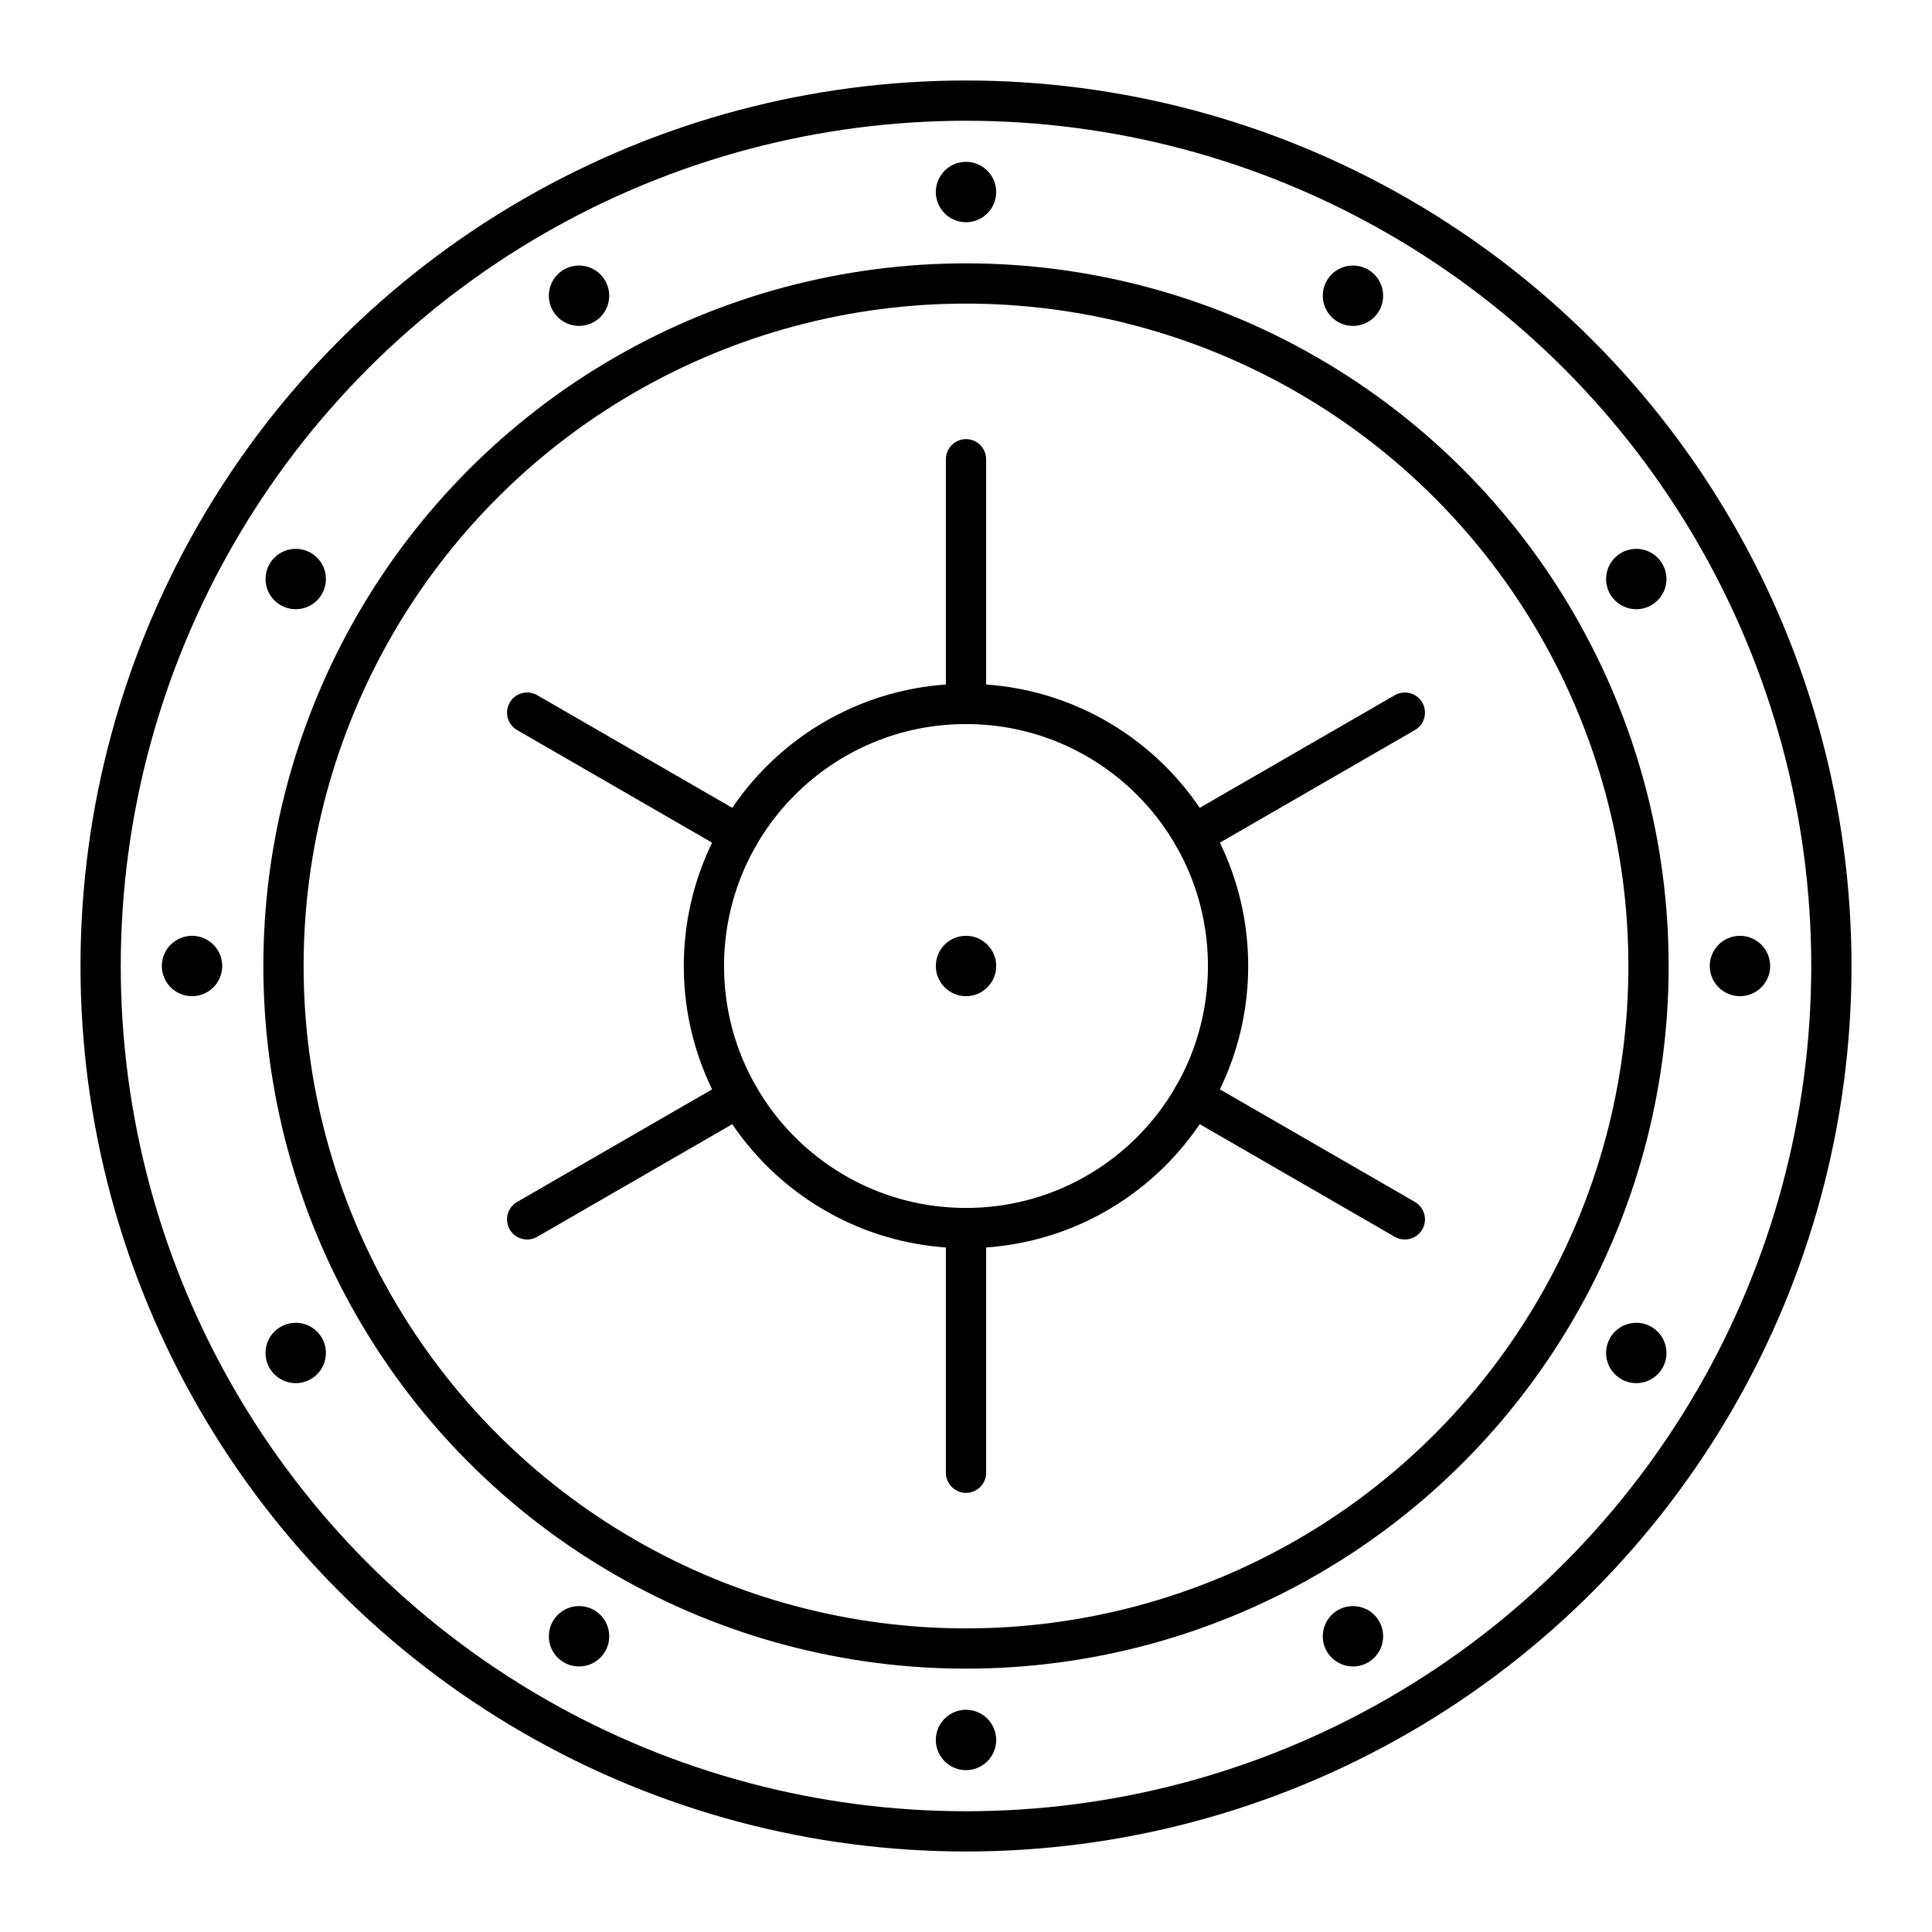 <?xml version="1.0" encoding="UTF-8"?><svg id="b" xmlns="http://www.w3.org/2000/svg" viewBox="0 0 48 48"><defs><style>.c{fill:none;stroke:#000;stroke-linecap:round;stroke-linejoin:round;}.d{fill:#000;stroke-width:0px;}</style></defs><circle class="c" cx="24" cy="24" r="21.5"/><circle class="c" cx="24" cy="24" r="16.957"/><circle class="d" cx="24" cy="4.771" r=".75"/><circle class="d" cx="24" cy="43.229" r=".75"/><circle class="d" cx="43.229" cy="24" r=".75"/><circle class="d" cx="4.771" cy="24" r=".75"/><circle class="d" cx="14.386" cy="7.347" r=".75"/><circle class="d" cx="33.614" cy="40.653" r=".75"/><circle class="d" cx="33.614" cy="7.347" r=".75"/><circle class="d" cx="14.386" cy="40.653" r=".75"/><circle class="d" cx="7.347" cy="14.386" r=".75"/><circle class="d" cx="40.653" cy="33.614" r=".75"/><circle class="d" cx="40.653" cy="14.386" r=".75"/><circle class="d" cx="7.347" cy="33.614" r=".75"/><circle class="c" cx="24" cy="24" r="6.511"/><circle class="d" cx="24" cy="24" r=".75"/><line class="c" x1="24" y1="36.59" x2="24" y2="30.51"/><line class="c" x1="24" y1="17.49" x2="24" y2="11.41"/><line class="c" x1="34.903" y1="30.295" x2="29.638" y2="27.255"/><line class="c" x1="18.362" y1="20.745" x2="13.097" y2="17.705"/><line class="c" x1="13.097" y1="30.295" x2="18.362" y2="27.255"/><line class="c" x1="29.638" y1="20.745" x2="34.903" y2="17.705"/></svg>